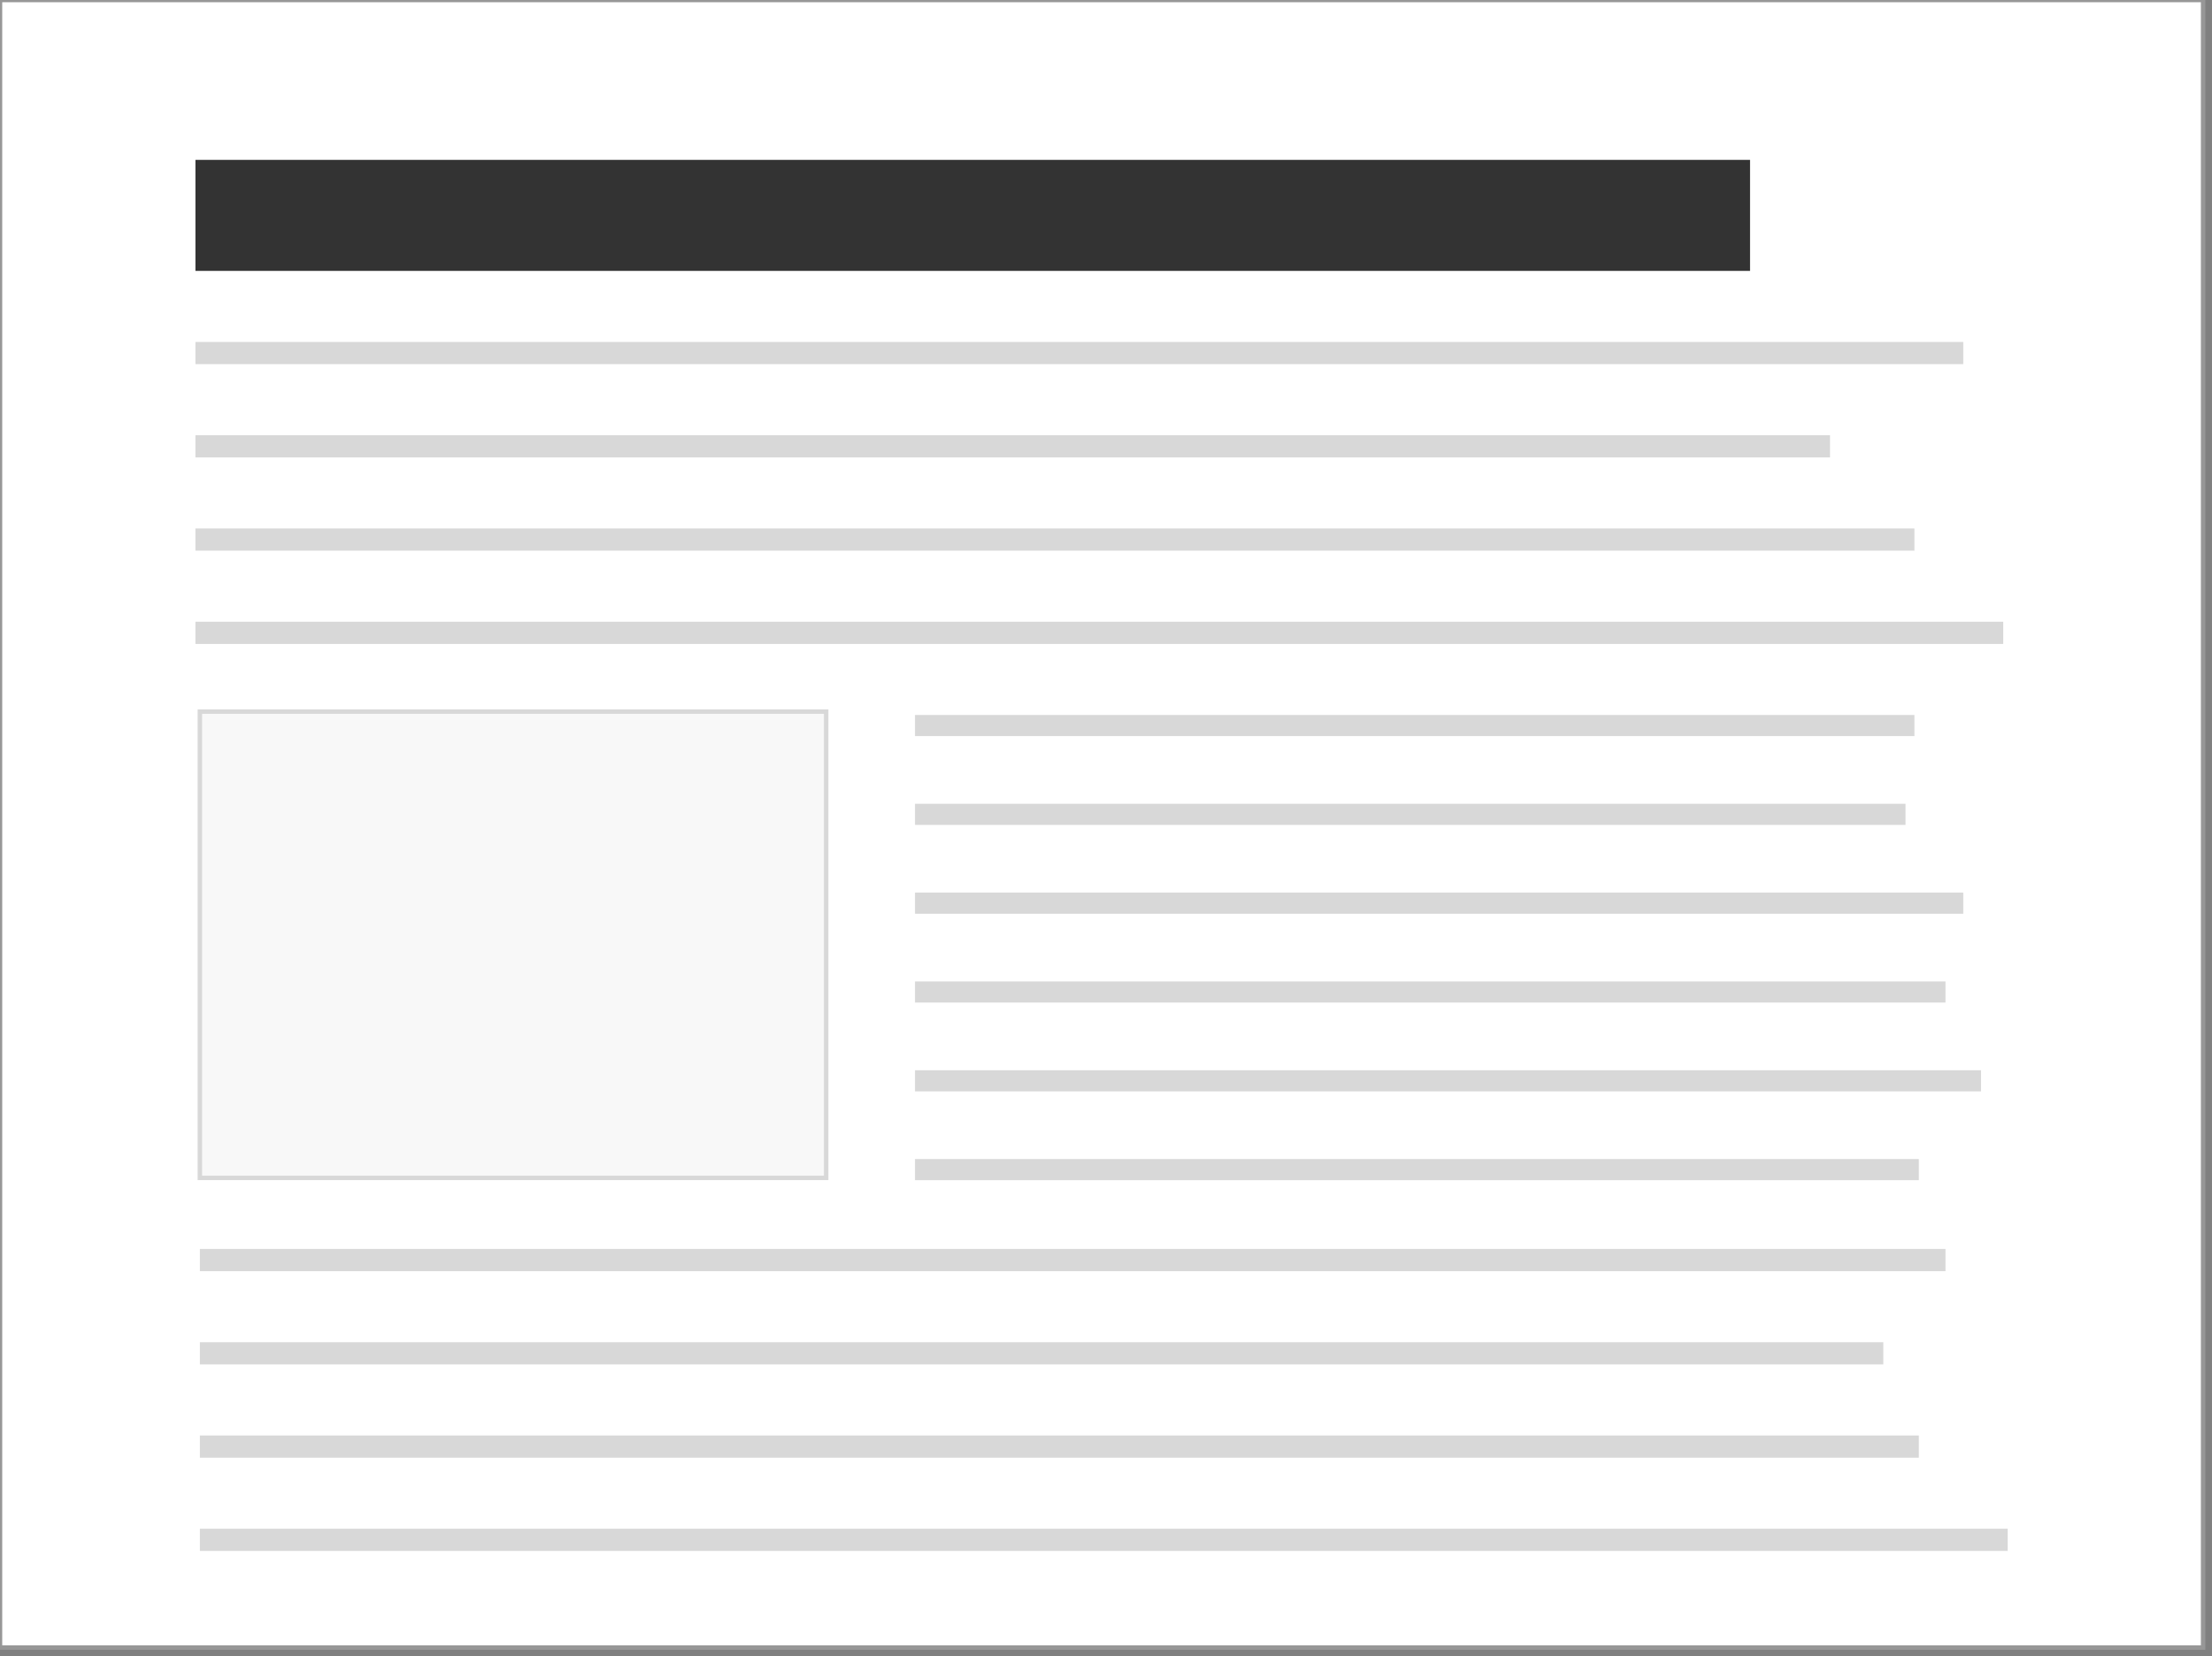 <?xml version="1.0" encoding="UTF-8" standalone="no"?>
<svg width="498px" height="373px" viewBox="0 0 498 373" version="1.1" xmlns="http://www.w3.org/2000/svg" xmlns:xlink="http://www.w3.org/1999/xlink" xmlns:sketch="http://www.bohemiancoding.com/sketch/ns">
    <rect x="0" y="0" width="498" height="373" fill="#808080" stroke="none"/>
    <g id="Page-1" stroke="none" stroke-width="1" fill="none" fill-rule="evenodd">
        <g id="TopPage" sketch:type="MSLayerGroup">
            <rect id="PageBackground" stroke="#979797" fill="#FFFFFF" sketch:type="MSShapeGroup" x="0" y="0" width="496" height="371"></rect>
            <rect id="Heading" fill="#333333" sketch:type="MSShapeGroup" x="44" y="36" width="350" height="25"></rect>
            <rect id="Text" fill="#D8D8D8" sketch:type="MSShapeGroup" x="44" y="77" width="398" height="5"></rect>
            <rect id="Text" fill="#D8D8D8" sketch:type="MSShapeGroup" x="44" y="98" width="368" height="5"></rect>
            <rect id="Text" fill="#D8D8D8" sketch:type="MSShapeGroup" x="44" y="119" width="387" height="5"></rect>
            <rect id="Text" fill="#D8D8D8" sketch:type="MSShapeGroup" x="44" y="140" width="407" height="5"></rect>
            <rect id="Text" fill="#D8D8D8" sketch:type="MSShapeGroup" x="45" y="281.243" width="393" height="5"></rect>
            <rect id="Text" fill="#D8D8D8" sketch:type="MSShapeGroup" x="45" y="302.243" width="379" height="5"></rect>
            <rect id="Text" fill="#D8D8D8" sketch:type="MSShapeGroup" x="45" y="323.243" width="387" height="5"></rect>
            <rect id="Text" fill="#D8D8D8" sketch:type="MSShapeGroup" x="45" y="344.243" width="407" height="5"></rect>
            <rect id="Image" stroke="#D8D8D8" fill="#F8F8F8" sketch:type="MSShapeGroup" x="45" y="160.243" width="141" height="105"></rect>
            <rect id="Text" fill="#D8D8D8" sketch:type="MSShapeGroup" x="206" y="161" width="225" height="4.757"></rect>
            <rect id="Text" fill="#D8D8D8" sketch:type="MSShapeGroup" x="206" y="181" width="223" height="4.757"></rect>
            <rect id="Text" fill="#D8D8D8" sketch:type="MSShapeGroup" x="206" y="201" width="236" height="4.757"></rect>
            <rect id="Text" fill="#D8D8D8" sketch:type="MSShapeGroup" x="206" y="221" width="232" height="4.757"></rect>
            <rect id="Text" fill="#D8D8D8" sketch:type="MSShapeGroup" x="206" y="241" width="240" height="4.757"></rect>
            <rect id="Text" fill="#D8D8D8" sketch:type="MSShapeGroup" x="206" y="261" width="226" height="4.757"></rect>
        </g>
    </g>
</svg>

